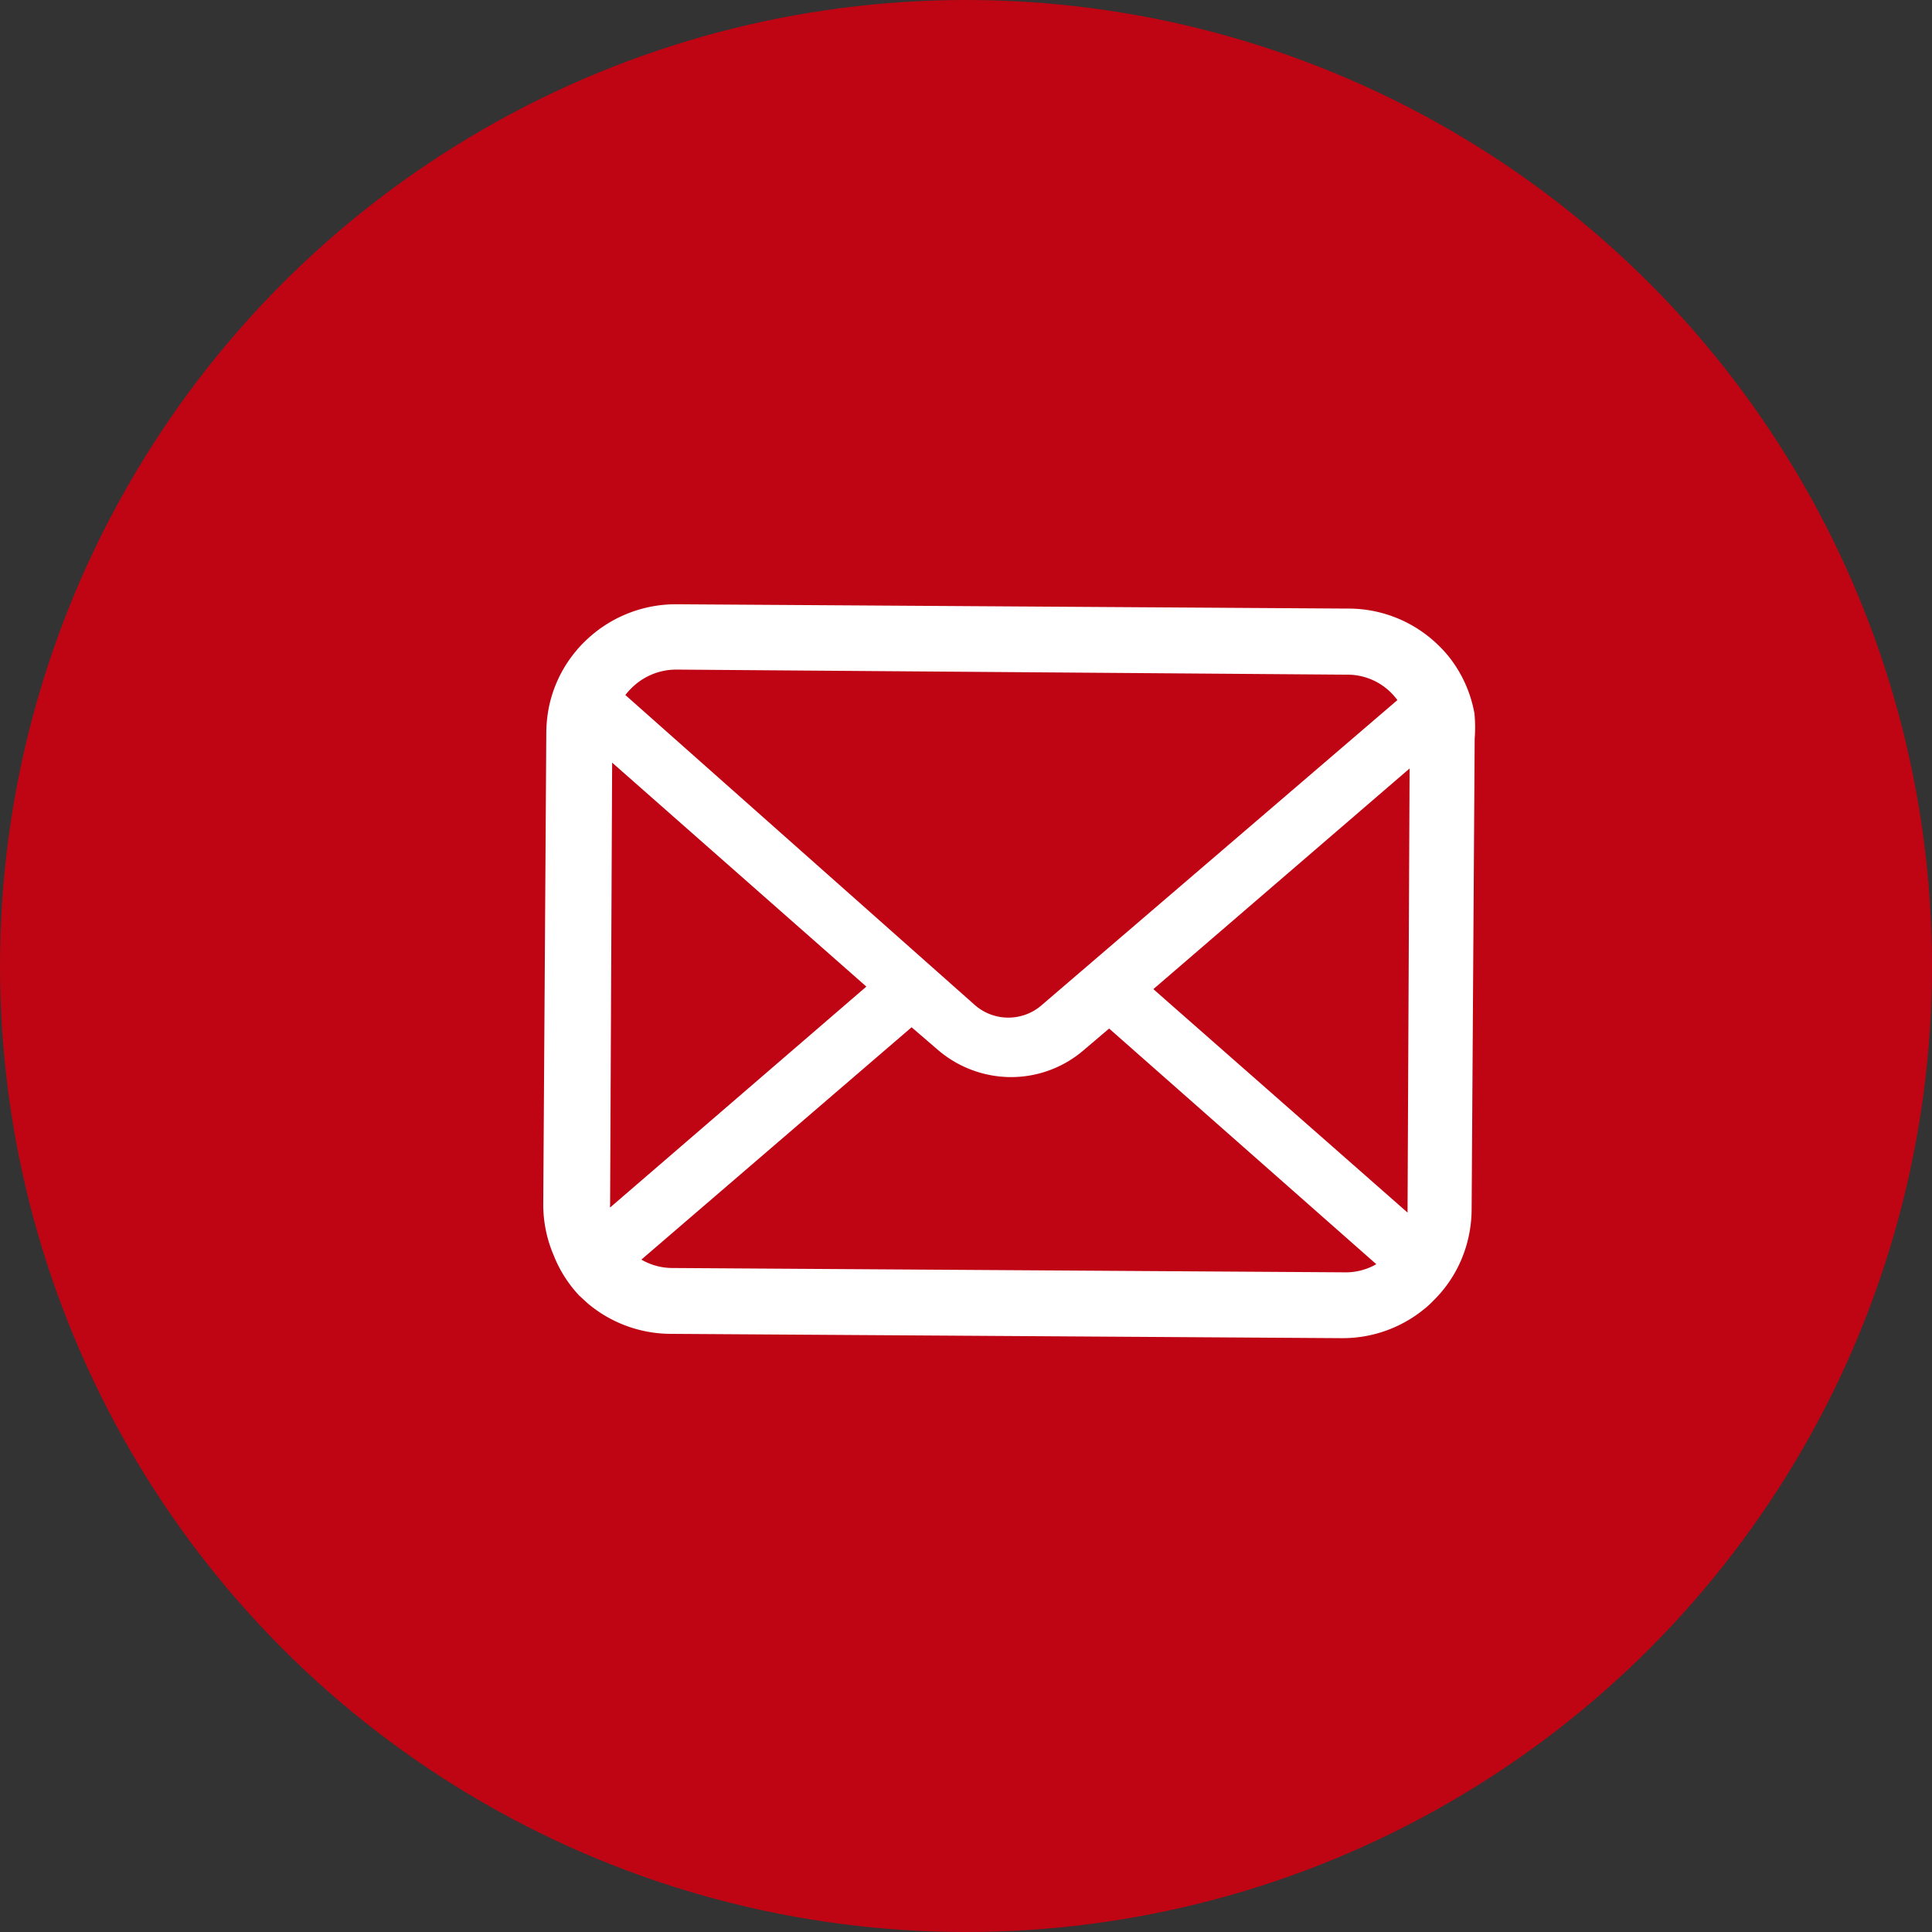 <svg xmlns="http://www.w3.org/2000/svg" viewBox="0 0 76 76"><rect x="0" y="0" width="76" height="76" fill="#333333" stroke="none"/><defs><style>.cls-1{fill:#bf0413;}.cls-2{fill:#fff;}</style></defs><g id="Layer_2" data-name="Layer 2"><g id="designのコピー_2" data-name="designのコピー 2"><circle class="cls-1" cx="38" cy="38" r="38"/><path class="cls-2" d="M58,28.06a5,5,0,0,0-1-2.22,4.25,4.25,0,0,0-.35-.39A5.06,5.06,0,0,0,53,23.94l-26.43-.17A5.11,5.11,0,0,0,23,25.24a4.26,4.26,0,0,0-.35.38,5,5,0,0,0-1.06,2.21,5.36,5.36,0,0,0-.1,1l-.12,18.55a5.07,5.07,0,0,0,.41,2,5,5,0,0,0,1,1.58l.35.32a5.08,5.08,0,0,0,3.23,1.19l26.42.17a5.07,5.07,0,0,0,3.25-1.15,3.49,3.49,0,0,0,.35-.32,5,5,0,0,0,1.08-1.56h0a5.12,5.12,0,0,0,.43-2l.12-18.56A5.44,5.44,0,0,0,58,28.06Zm-33.15-1a2.49,2.49,0,0,1,1.76-.72L53,26.54a2.42,2.42,0,0,1,1.75.74,2.75,2.75,0,0,1,.22.26L41,39.52a2,2,0,0,1-2.67,0L24.6,27.34A2.62,2.62,0,0,1,24.82,27.09ZM24,47.39,24.08,30l10,8.81L24,47.5A.41.41,0,0,1,24,47.39Zm28.88,2.66-26.42-.17a2.43,2.43,0,0,1-1.23-.33l10.63-9.14,1,.86a4.43,4.43,0,0,0,2.88,1.1,4.38,4.38,0,0,0,2.89-1.06l1-.85,10.51,9.27A2.42,2.42,0,0,1,52.85,50.05Zm2.49-2.46v.11l-10-8.79,10.08-8.68Z"/></g></g></svg>